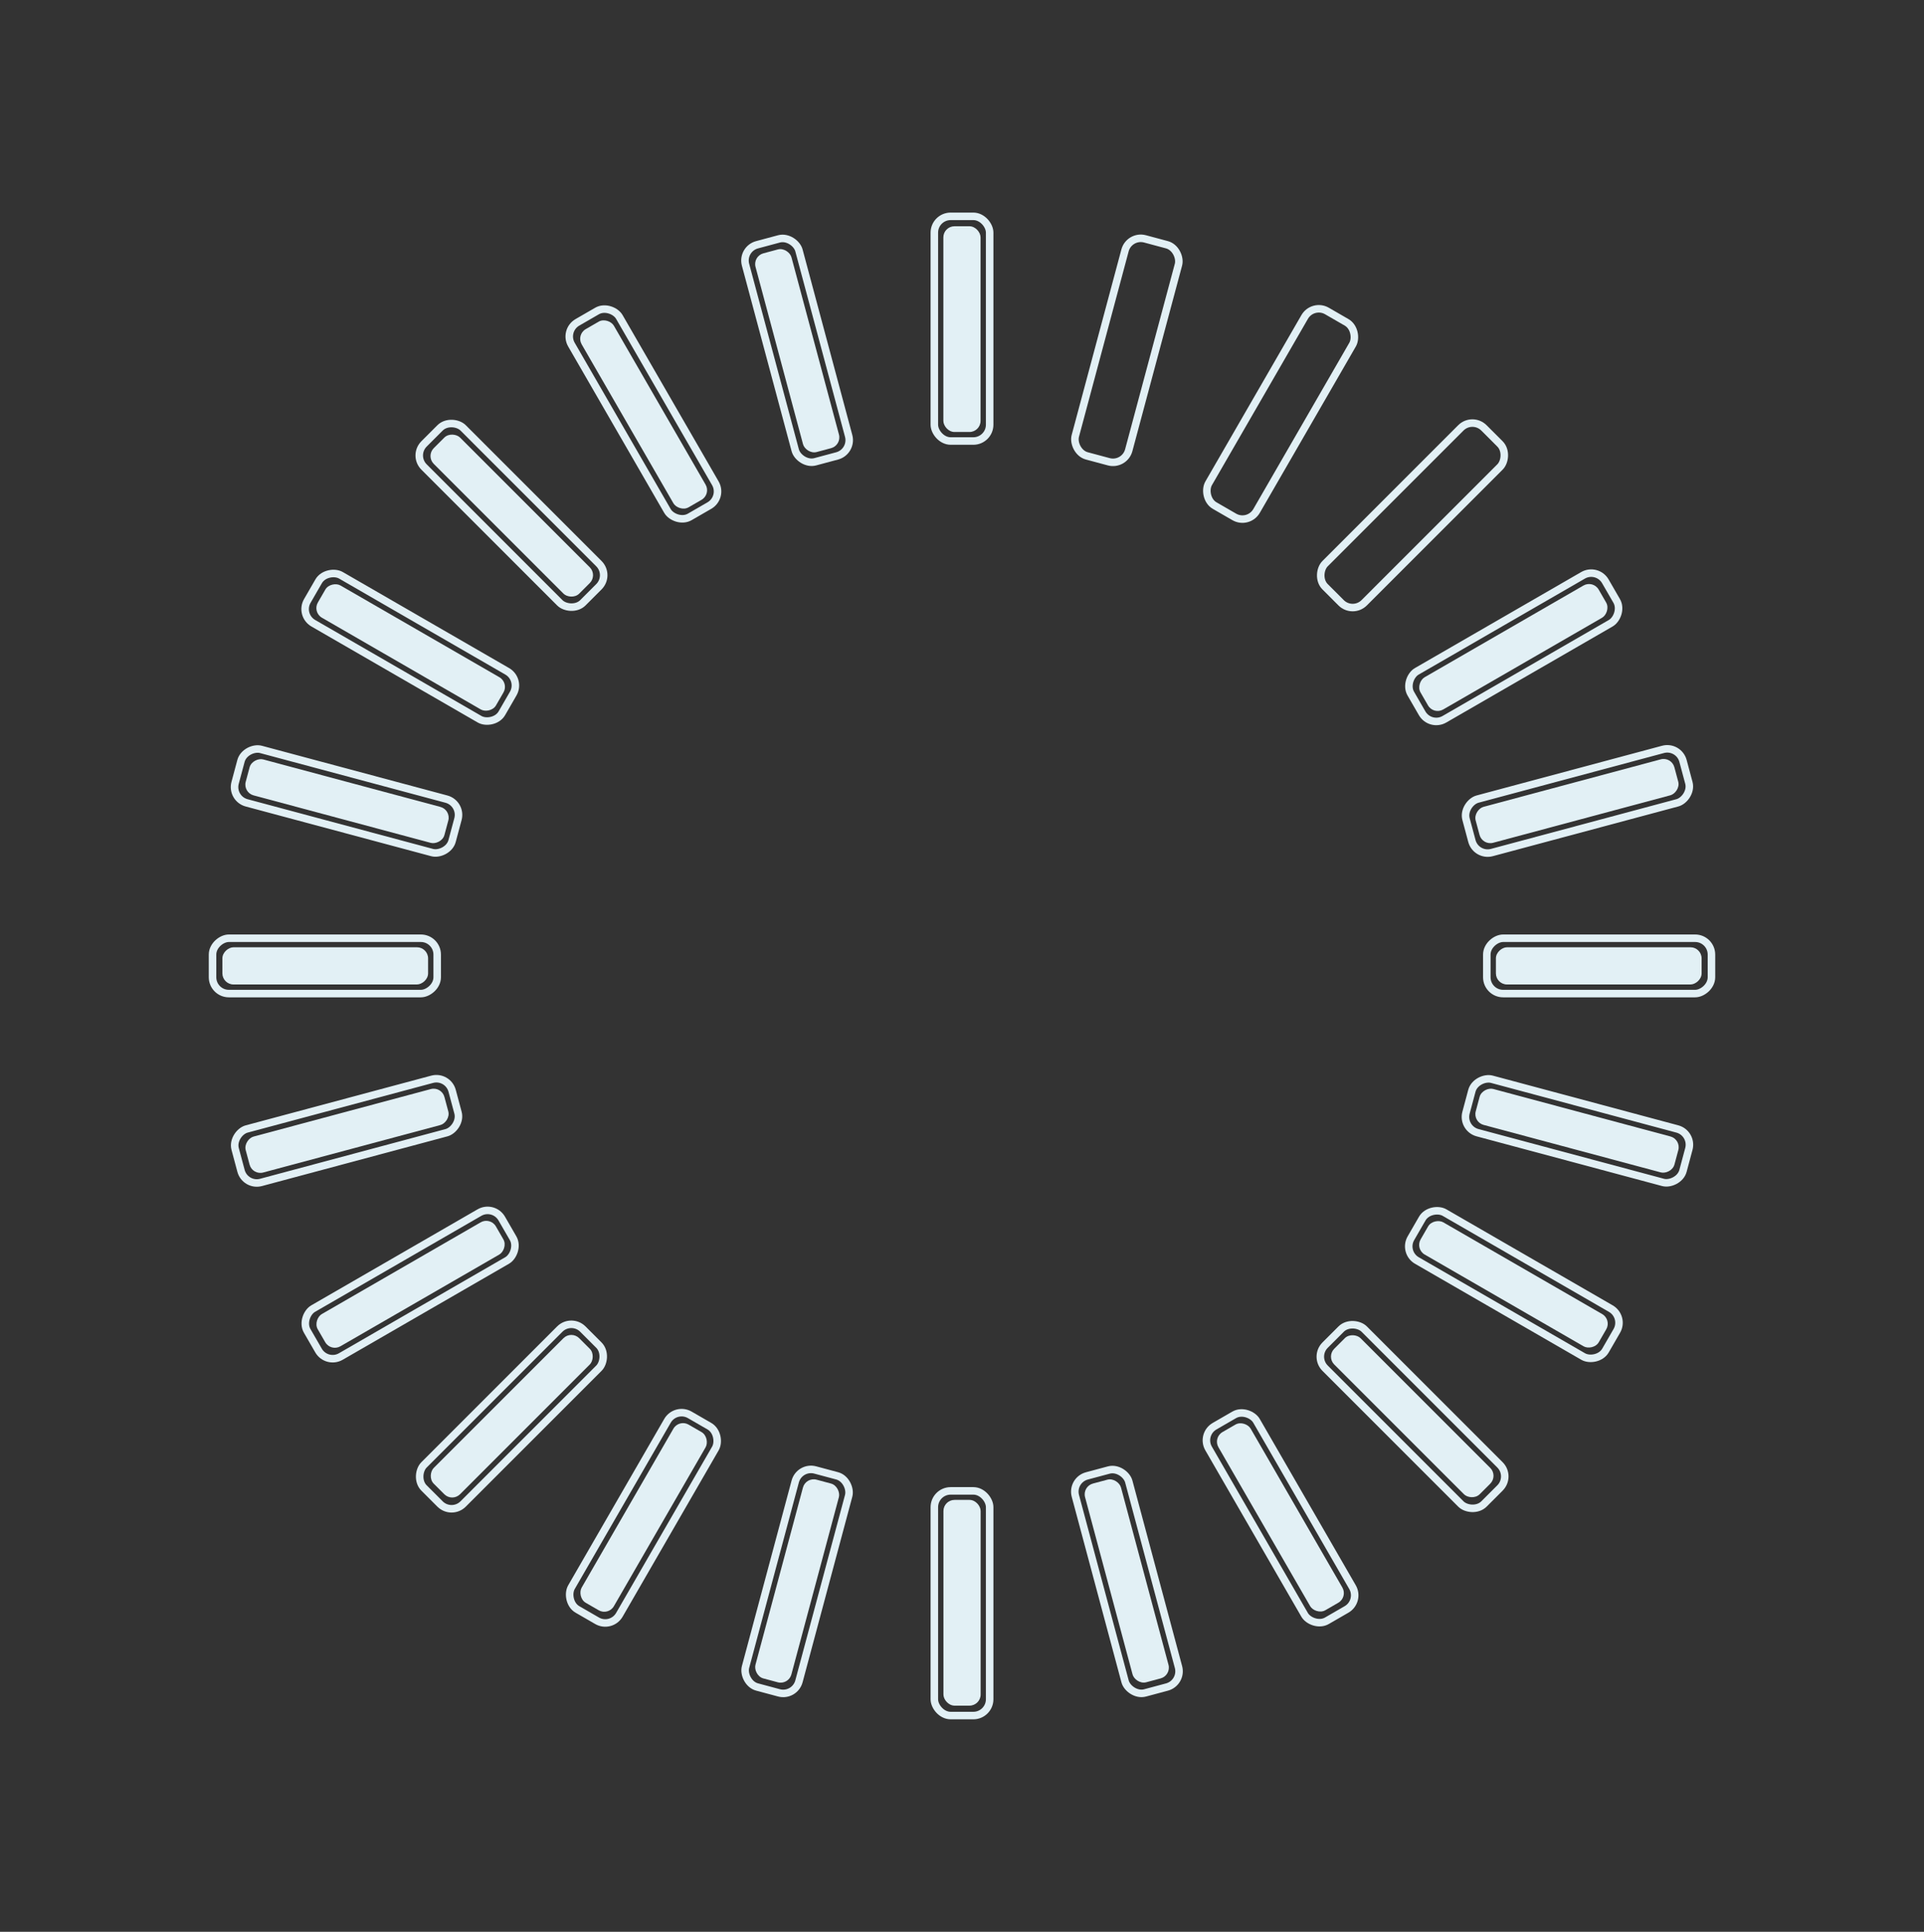 <?xml version="1.0" encoding="UTF-8"?>
<svg id="_レイヤー_6" data-name="レイヤー 6" xmlns="http://www.w3.org/2000/svg" viewBox="0 0 256 257">
  <rect x="0" y="0" width="256" height="257" fill="#333333" stroke="none"/>
  <defs>
    <style>
      .cls-1 {
        fill: none;
        stroke: #e2f0f5;
        stroke-miterlimit: 10;
      }

      .cls-2 {
        fill: #e2f0f5;
      }
    </style>
  </defs>
  <rect class="cls-1" x="124.32" y="28.78" width="7.36" height="29.89" rx="2.17" ry="2.17"/>
  <rect class="cls-2" x="125.52" y="30.1" width="4.95" height="27.37" rx="1.48" ry="1.48"/>
  <rect class="cls-1" x="102.38" y="31.66" width="7.36" height="29.89" rx="2.17" ry="2.17" transform="translate(-8.45 29.04) rotate(-15)"/>
  <rect class="cls-2" x="103.6" y="32.98" width="4.95" height="27.37" rx="1.48" ry="1.48" transform="translate(-8.46 29.04) rotate(-15)"/>
  <rect class="cls-1" x="81.93" y="40.13" width="7.36" height="29.89" rx="2.17" ry="2.17" transform="translate(-16.07 50.18) rotate(-30)"/>
  <rect class="cls-2" x="83.16" y="41.45" width="4.95" height="27.37" rx="1.48" ry="1.48" transform="translate(-16.09 50.21) rotate(-30)"/>
  <rect class="cls-1" x="64.37" y="53.61" width="7.36" height="29.89" rx="2.17" ry="2.17" transform="translate(-28.54 68.2) rotate(-45)"/>
  <rect class="cls-2" x="65.62" y="54.91" width="4.95" height="27.37" rx="1.48" ry="1.48" transform="translate(-28.56 68.24) rotate(-45)"/>
  <rect class="cls-1" x="50.9" y="71.17" width="7.36" height="29.89" rx="2.17" ry="2.17" transform="translate(-47.28 90.32) rotate(-60)"/>
  <rect class="cls-2" x="52.16" y="72.46" width="4.95" height="27.37" rx="1.48" ry="1.48" transform="translate(-47.28 90.38) rotate(-60)"/>
  <rect class="cls-1" x="42.43" y="91.61" width="7.36" height="29.89" rx="2.17" ry="2.17" transform="translate(-68.75 123.52) rotate(-75)"/>
  <rect class="cls-2" x="43.69" y="92.89" width="4.95" height="27.37" rx="1.48" ry="1.48" transform="translate(-68.72 123.59) rotate(-75)"/>
  <rect class="cls-1" x="39.54" y="113.56" width="7.36" height="29.89" rx="2.17" ry="2.17" transform="translate(-85.28 171.72) rotate(-90)"/>
  <rect class="cls-2" x="40.81" y="114.81" width="4.95" height="27.37" rx="1.48" ry="1.48" transform="translate(-85.22 171.78) rotate(-90)"/>
  <rect class="cls-1" x="42.43" y="135.5" width="7.36" height="29.89" rx="2.17" ry="2.17" transform="translate(-87.27 233.92) rotate(-105)"/>
  <rect class="cls-2" x="43.69" y="136.74" width="4.95" height="27.37" rx="1.48" ry="1.48" transform="translate(-87.18 233.96) rotate(-105)"/>
  <rect class="cls-1" x="50.9" y="155.94" width="7.36" height="29.89" rx="2.17" ry="2.17" transform="translate(-66.13 303.6) rotate(-120)"/>
  <rect class="cls-2" x="52.16" y="157.17" width="4.95" height="27.37" rx="1.48" ry="1.48" transform="translate(-66.02 303.6) rotate(-120)"/>
  <rect class="cls-1" x="64.37" y="173.5" width="7.36" height="29.89" rx="2.17" ry="2.17" transform="translate(-17.08 369.82) rotate(-135)"/>
  <rect class="cls-2" x="65.62" y="174.72" width="4.95" height="27.37" rx="1.48" ry="1.48" transform="translate(-16.98 369.78) rotate(-135)"/>
  <rect class="cls-1" x="81.93" y="186.98" width="7.36" height="29.89" rx="2.17" ry="2.17" transform="translate(58.79 419.6) rotate(-150)"/>
  <rect class="cls-2" x="83.16" y="188.18" width="4.95" height="27.37" rx="1.48" ry="1.48" transform="translate(58.87 419.51) rotate(-150)"/>
  <rect class="cls-1" x="102.38" y="195.45" width="7.36" height="29.89" rx="2.17" ry="2.17" transform="translate(154.05 441.06) rotate(-165)"/>
  <rect class="cls-2" x="103.6" y="196.65" width="4.95" height="27.37" rx="1.48" ry="1.48" transform="translate(154.09 440.95) rotate(-165)"/>
  <rect class="cls-1" x="124.32" y="198.33" width="7.36" height="29.89" rx="2.17" ry="2.17" transform="translate(256 426.56) rotate(-180)"/>
  <rect class="cls-2" x="125.52" y="199.53" width="4.95" height="27.37" rx="1.48" ry="1.48" transform="translate(256 426.44) rotate(-180)"/>
  <rect class="cls-1" x="146.26" y="195.45" width="7.36" height="29.89" rx="2.17" ry="2.17" transform="translate(349.23 374.81) rotate(165)"/>
  <rect class="cls-2" x="147.45" y="196.65" width="4.95" height="27.37" rx="1.48" ry="1.48" transform="translate(349.18 374.69) rotate(165)"/>
  <rect class="cls-1" x="166.71" y="186.98" width="7.36" height="29.89" rx="2.17" ry="2.17" transform="translate(418.91 291.6) rotate(150)"/>
  <rect class="cls-2" x="167.88" y="188.18" width="4.95" height="27.37" rx="1.48" ry="1.48" transform="translate(418.83 291.51) rotate(150)"/>
  <rect class="cls-1" x="184.27" y="173.5" width="7.36" height="29.89" rx="2.17" ry="2.17" transform="translate(454.1 188.8) rotate(135)"/>
  <rect class="cls-2" x="185.43" y="174.72" width="4.95" height="27.37" rx="1.48" ry="1.48" transform="translate(454 188.76) rotate(135)"/>
  <rect class="cls-1" x="197.74" y="155.94" width="7.36" height="29.89" rx="2.17" ry="2.17" transform="translate(450.13 81.9) rotate(120)"/>
  <rect class="cls-2" x="198.89" y="157.17" width="4.95" height="27.37" rx="1.48" ry="1.48" transform="translate(450.02 81.9) rotate(120)"/>
  <rect class="cls-1" x="206.21" y="135.5" width="7.36" height="29.89" rx="2.17" ry="2.17" transform="translate(409.53 -13.36) rotate(105)"/>
  <rect class="cls-2" x="207.35" y="136.74" width="4.95" height="27.37" rx="1.48" ry="1.48" transform="translate(409.44 -13.32) rotate(105)"/>
  <rect class="cls-1" x="209.1" y="113.56" width="7.36" height="29.89" rx="2.17" ry="2.17" transform="translate(341.28 -84.28) rotate(90)"/>
  <rect class="cls-2" x="210.24" y="114.81" width="4.95" height="27.37" rx="1.48" ry="1.48" transform="translate(341.22 -84.22) rotate(90)"/>
  <rect class="cls-1" x="206.21" y="91.61" width="7.36" height="29.89" rx="2.17" ry="2.17" transform="translate(258.49 -123.76) rotate(75)"/>
  <rect class="cls-2" x="207.35" y="92.89" width="4.95" height="27.37" rx="1.48" ry="1.48" transform="translate(258.46 -123.69) rotate(75)"/>
  <rect class="cls-1" x="197.74" y="71.17" width="7.36" height="29.89" rx="2.17" ry="2.17" transform="translate(175.28 -131.38) rotate(60)"/>
  <rect class="cls-2" x="198.89" y="72.46" width="4.95" height="27.37" rx="1.48" ry="1.48" transform="translate(175.28 -131.32) rotate(60)"/>
  <rect class="cls-1" x="184.27" y="53.61" width="7.36" height="29.89" rx="2.17" ry="2.17" transform="translate(103.52 -112.82) rotate(45)"/>
  <rect class="cls-1" x="166.71" y="40.13" width="7.36" height="29.89" rx="2.17" ry="2.17" transform="translate(50.37 -77.82) rotate(30)"/>
  <rect class="cls-1" x="146.26" y="31.66" width="7.36" height="29.89" rx="2.17" ry="2.17" transform="translate(17.17 -37.22) rotate(15)"/>
</svg>